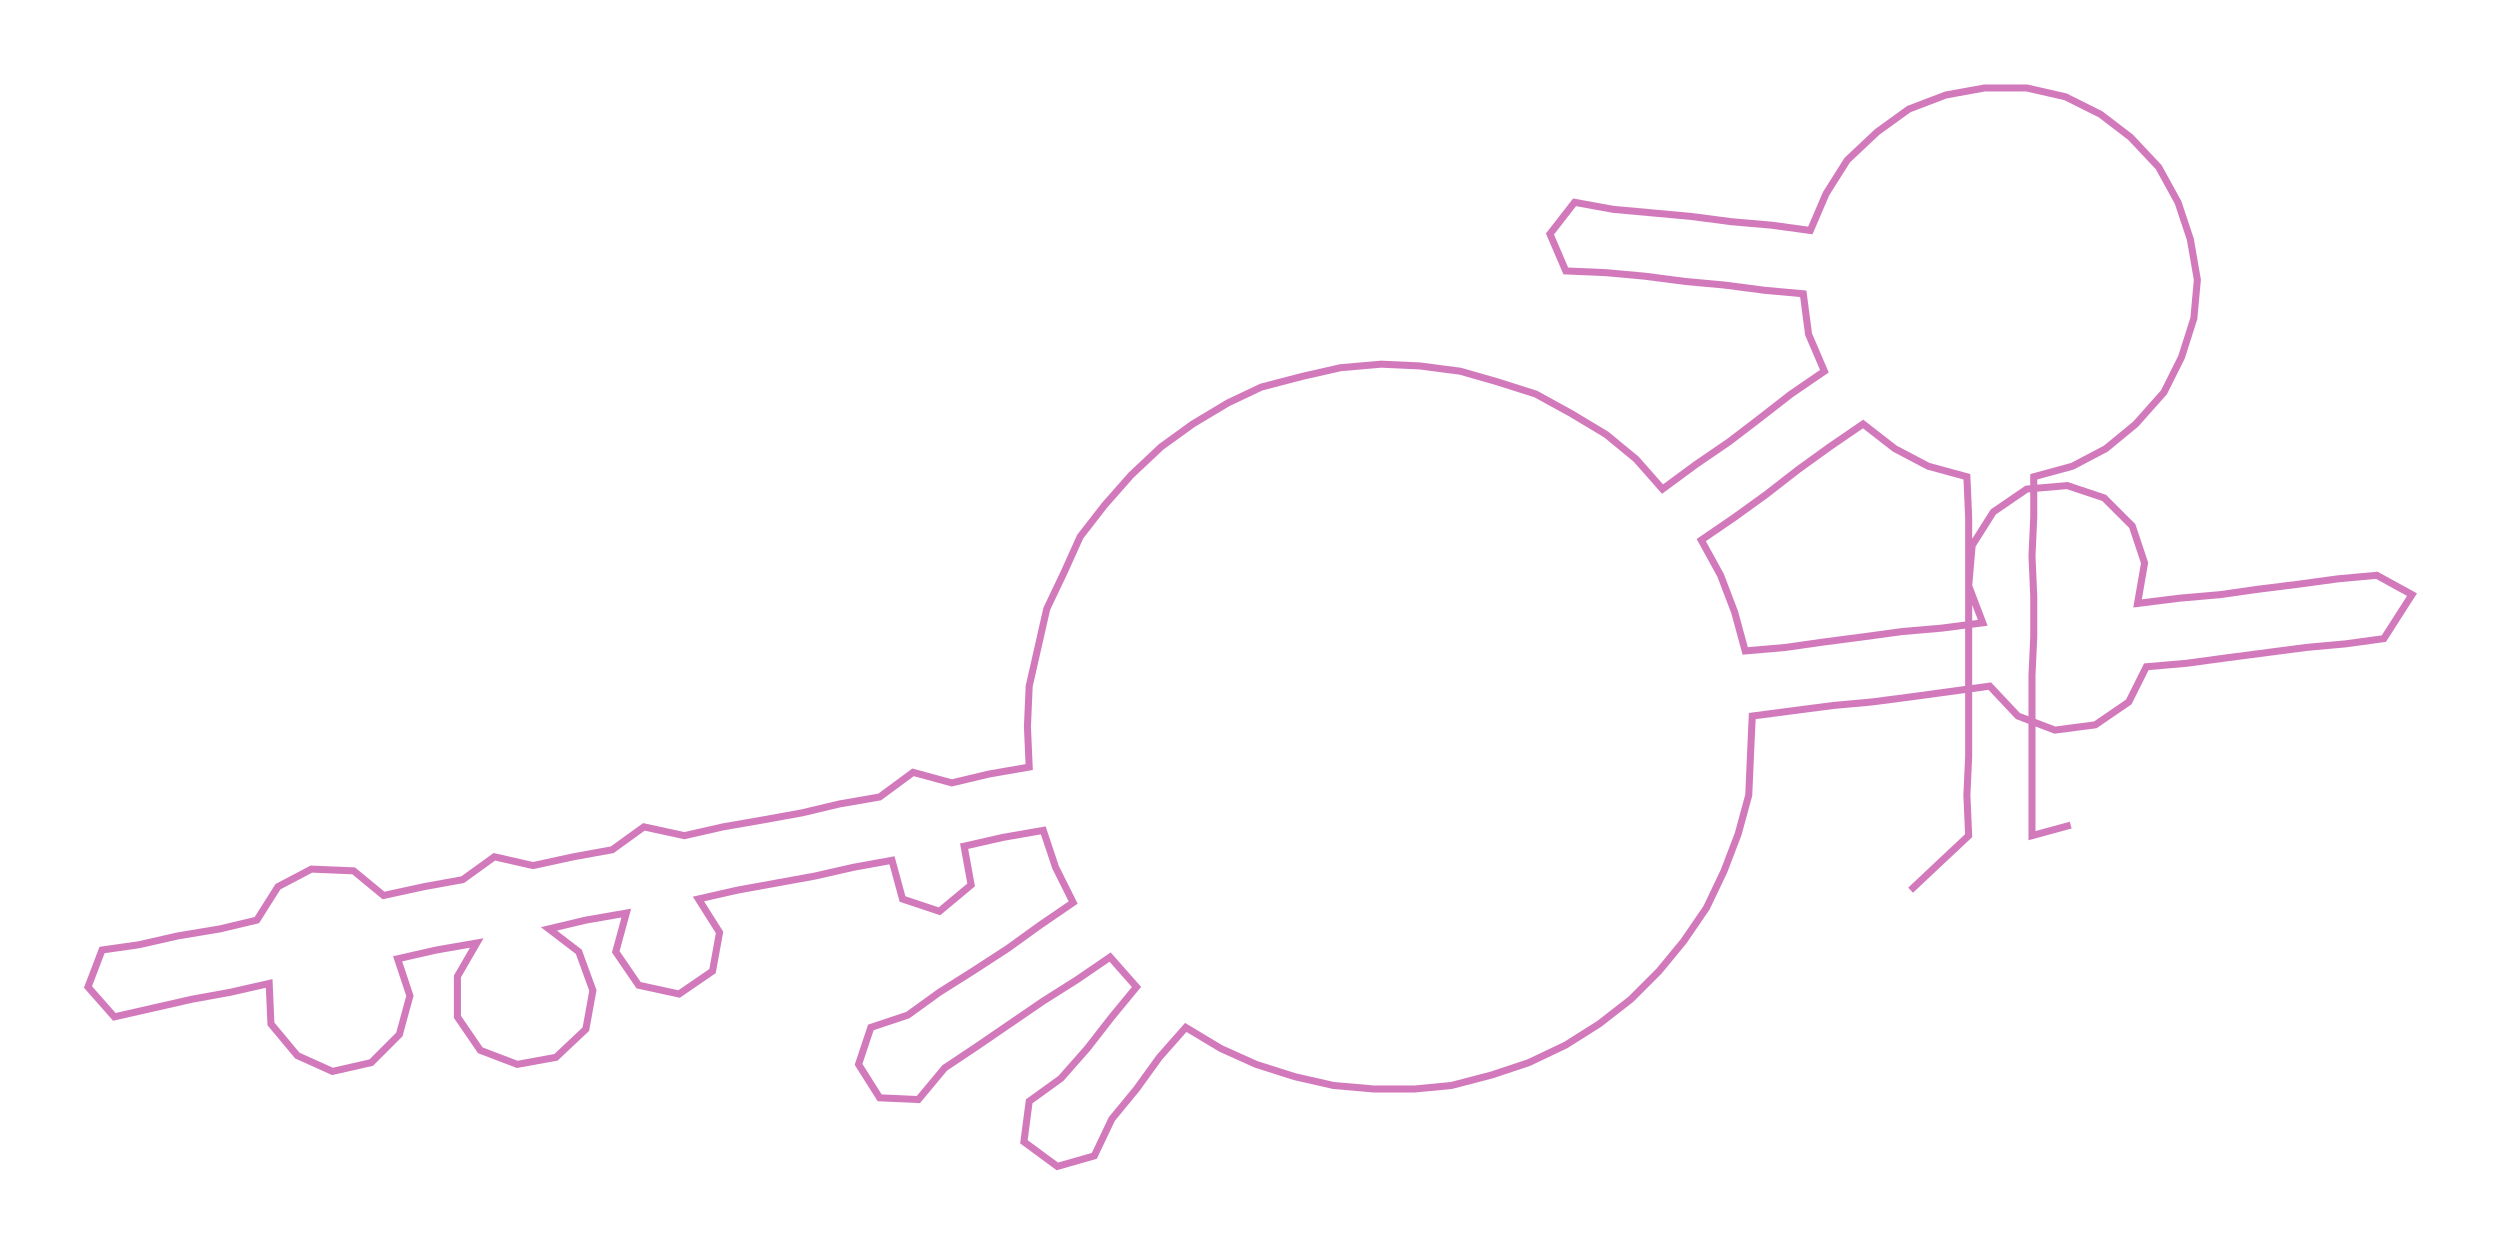 <ns0:svg xmlns:ns0="http://www.w3.org/2000/svg" width="300px" height="150.612px" viewBox="0 0 1421.02 713.41"><ns0:path style="stroke:#d279bc;stroke-width:4px;fill:none;" d="M1086 506 L1086 506 L1103 490 L1119 475 L1118 452 L1119 430 L1119 407 L1119 384 L1119 362 L1119 339 L1119 316 L1119 294 L1118 271 L1096 265 L1077 255 L1059 241 L1040 254 L1022 267 L1004 281 L986 294 L967 307 L978 327 L986 348 L992 370 L1015 368 L1036 365 L1059 362 L1081 359 L1104 357 L1127 354 L1119 333 L1121 310 L1133 291 L1152 278 L1175 276 L1196 283 L1212 299 L1219 320 L1215 343 L1239 340 L1262 338 L1283 335 L1307 332 L1329 329 L1351 327 L1371 338 L1355 363 L1333 366 L1311 368 L1288 371 L1265 374 L1243 377 L1220 379 L1210 399 L1191 412 L1168 415 L1147 407 L1131 390 L1109 393 L1087 396 L1064 399 L1042 401 L1019 404 L996 407 L995 429 L994 452 L988 474 L980 495 L970 516 L957 535 L943 552 L927 568 L909 582 L890 594 L869 604 L848 611 L825 617 L804 619 L781 619 L758 617 L736 612 L714 605 L694 596 L674 584 L659 601 L646 619 L632 636 L622 657 L601 663 L582 649 L585 626 L603 613 L618 596 L632 578 L646 561 L631 544 L612 557 L593 569 L574 582 L555 595 L537 607 L522 625 L500 624 L488 605 L495 584 L516 577 L534 564 L553 552 L573 539 L591 526 L610 513 L600 493 L593 472 L570 476 L548 481 L552 503 L534 518 L513 511 L507 489 L485 493 L463 498 L441 502 L419 506 L397 511 L409 530 L405 552 L386 565 L363 560 L350 541 L356 519 L333 523 L312 528 L329 541 L337 563 L333 585 L316 601 L294 605 L273 597 L260 578 L260 555 L271 536 L248 540 L226 545 L233 566 L227 588 L211 604 L189 609 L169 600 L154 582 L153 559 L131 564 L109 568 L87 573 L65 578 L50 561 L58 540 L79 537 L101 532 L125 528 L146 523 L158 504 L177 494 L201 495 L218 509 L241 504 L263 500 L281 487 L303 492 L326 487 L348 483 L366 470 L389 475 L411 470 L434 466 L456 462 L477 457 L500 453 L519 439 L541 445 L562 440 L585 436 L584 413 L585 390 L590 368 L595 346 L605 325 L614 305 L628 287 L643 270 L660 254 L678 241 L698 229 L717 220 L740 214 L762 209 L785 207 L807 208 L830 211 L851 217 L873 224 L893 235 L913 247 L930 261 L945 278 L964 264 L983 251 L1000 238 L1018 224 L1037 211 L1028 190 L1025 167 L1003 165 L980 162 L958 160 L935 157 L913 155 L890 154 L881 133 L895 115 L917 119 L939 121 L961 123 L984 126 L1007 128 L1029 131 L1038 110 L1050 91 L1067 75 L1085 62 L1106 54 L1128 50 L1152 50 L1174 55 L1194 65 L1211 78 L1227 95 L1238 115 L1245 136 L1249 159 L1247 181 L1240 203 L1230 223 L1214 241 L1197 255 L1178 265 L1156 271 L1156 294 L1155 316 L1156 339 L1156 362 L1155 384 L1155 407 L1155 430 L1155 452 L1155 475 L1177 469" /></ns0:svg>